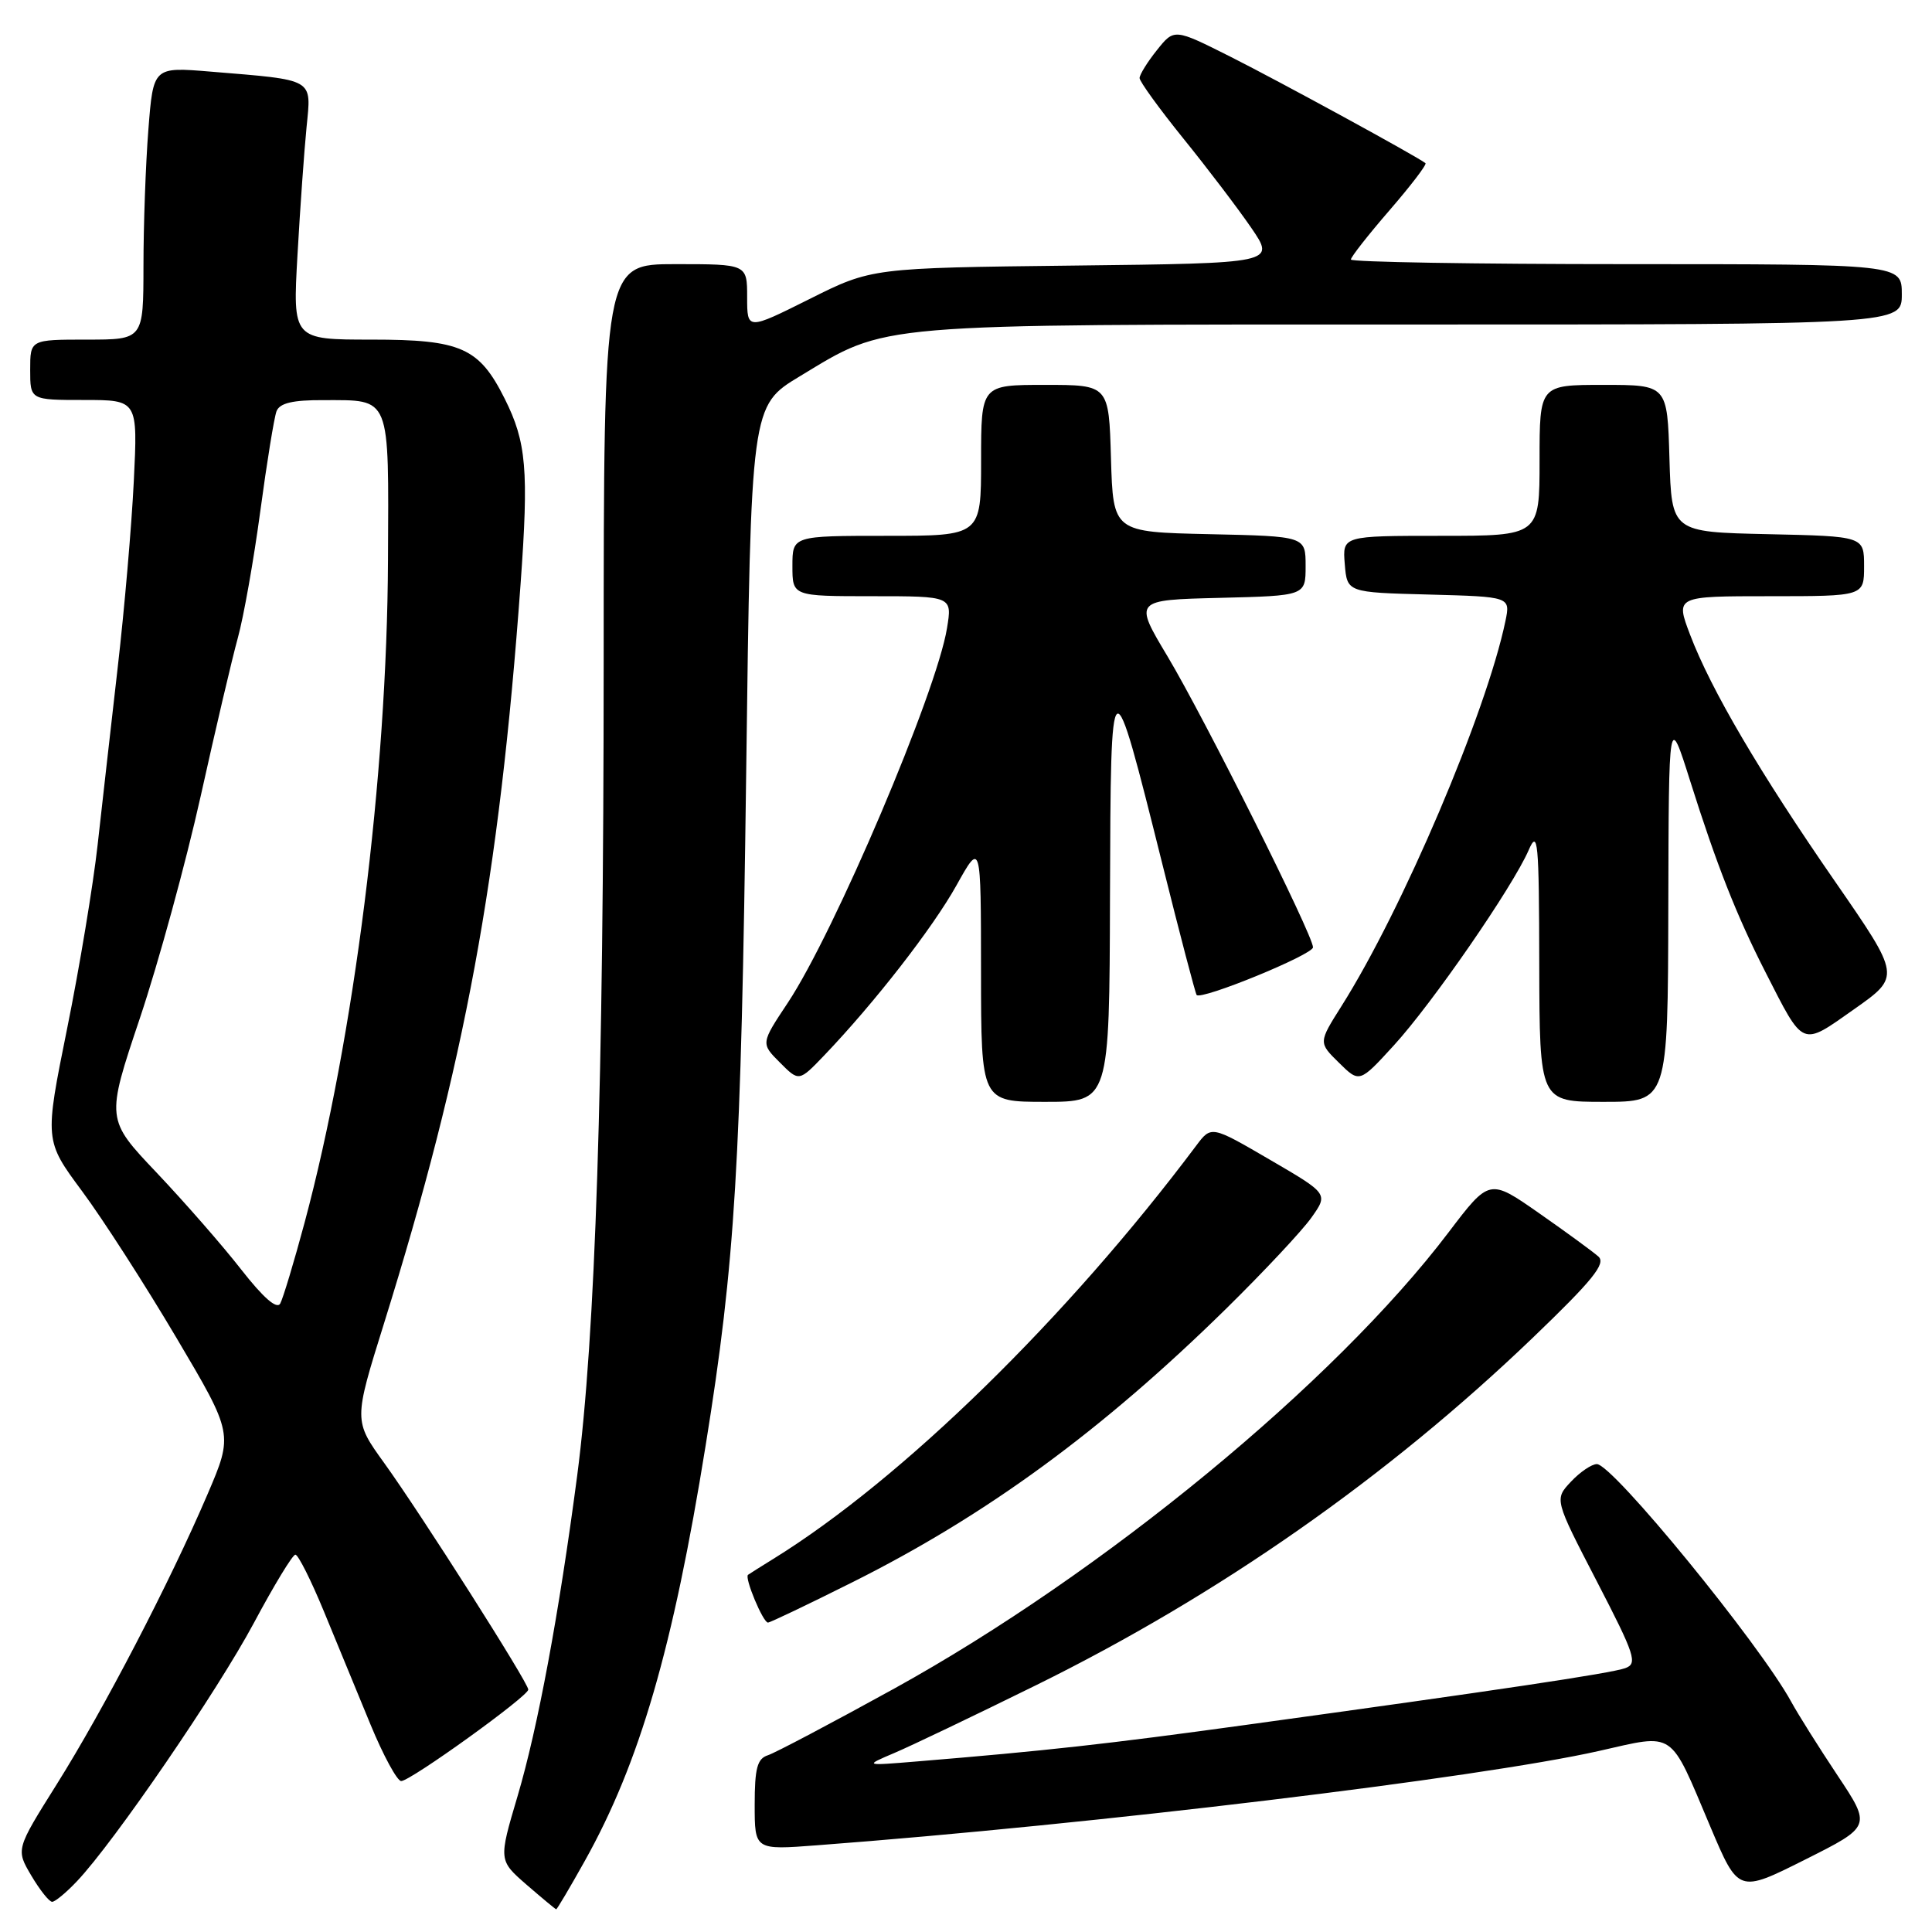 <?xml version="1.0" encoding="UTF-8" standalone="no"?>
<!DOCTYPE svg PUBLIC "-//W3C//DTD SVG 1.1//EN" "http://www.w3.org/Graphics/SVG/1.1/DTD/svg11.dtd" >
<svg xmlns="http://www.w3.org/2000/svg" xmlns:xlink="http://www.w3.org/1999/xlink" version="1.1" viewBox="0 0 256 256">
 <g >
 <path fill="currentColor"
d=" M 77.49 246.58 C 84.75 233.60 89.18 218.39 93.50 191.54 C 97.42 167.24 98.20 154.23 98.87 102.64 C 99.50 53.77 99.50 53.77 105.98 49.86 C 117.69 42.78 115.08 43.00 187.18 43.00 C 252.00 43.00 252.00 43.00 252.00 39.00 C 252.00 35.00 252.00 35.00 215.50 35.00 C 195.43 35.00 179.00 34.72 179.00 34.39 C 179.00 34.05 181.31 31.11 184.13 27.85 C 186.95 24.59 189.09 21.79 188.88 21.62 C 187.82 20.76 169.55 10.79 163.05 7.52 C 155.59 3.77 155.59 3.77 153.30 6.64 C 152.04 8.21 151.01 9.88 151.00 10.34 C 151.00 10.80 153.61 14.40 156.79 18.34 C 159.98 22.28 164.03 27.61 165.80 30.19 C 169.01 34.88 169.01 34.88 142.26 35.19 C 115.50 35.50 115.50 35.50 107.25 39.63 C 99.00 43.75 99.00 43.75 99.00 39.38 C 99.00 35.00 99.00 35.00 89.50 35.00 C 80.00 35.00 80.00 35.00 79.99 87.75 C 79.98 143.81 78.90 177.06 76.48 195.53 C 74.07 213.86 71.27 228.91 68.58 238.00 C 66.06 246.50 66.06 246.50 69.78 249.74 C 71.83 251.51 73.59 252.98 73.70 252.99 C 73.81 252.99 75.52 250.11 77.49 246.58 Z  M 10.22 249.25 C 15.15 244.04 28.81 224.08 33.64 215.05 C 36.30 210.07 38.77 206.00 39.14 206.00 C 39.51 206.00 41.21 209.38 42.91 213.50 C 44.61 217.62 47.39 224.38 49.09 228.50 C 50.79 232.62 52.63 236.00 53.16 236.00 C 54.39 236.00 70.00 224.76 70.00 223.88 C 70.00 222.97 55.85 200.72 50.92 193.87 C 46.86 188.24 46.86 188.24 50.88 175.37 C 61.63 140.89 66.15 116.38 68.98 77.37 C 70.07 62.27 69.76 58.59 66.88 52.84 C 63.49 46.06 61.10 45.00 49.26 45.00 C 38.78 45.00 38.78 45.00 39.42 33.75 C 39.77 27.56 40.31 19.96 40.62 16.85 C 41.26 10.32 41.82 10.64 27.90 9.49 C 20.31 8.86 20.31 8.86 19.66 17.18 C 19.30 21.76 19.01 29.89 19.01 35.25 C 19.00 45.00 19.00 45.00 11.50 45.00 C 4.00 45.00 4.00 45.00 4.00 49.00 C 4.00 53.00 4.00 53.00 11.13 53.00 C 18.26 53.00 18.26 53.00 17.73 63.75 C 17.44 69.66 16.48 80.80 15.59 88.50 C 14.71 96.20 13.51 106.78 12.93 112.00 C 12.35 117.22 10.54 128.17 8.89 136.31 C 5.90 151.12 5.90 151.12 10.87 157.83 C 13.61 161.52 19.24 170.27 23.38 177.27 C 30.92 190.01 30.92 190.01 27.48 198.04 C 22.51 209.65 13.75 226.50 7.51 236.44 C 2.10 245.06 2.10 245.06 4.15 248.53 C 5.28 250.44 6.52 252.00 6.91 252.00 C 7.30 252.00 8.80 250.76 10.22 249.25 Z  M 243.48 235.25 C 241.01 231.54 238.25 227.15 237.35 225.50 C 233.14 217.80 213.68 194.00 211.59 194.00 C 210.91 194.00 209.36 195.05 208.16 196.33 C 205.96 198.67 205.96 198.67 211.58 209.52 C 216.67 219.35 217.02 220.44 215.35 221.04 C 213.43 221.73 198.44 223.97 165.00 228.57 C 146.72 231.09 138.61 231.99 121.50 233.40 C 114.50 233.98 114.50 233.98 118.50 232.28 C 120.70 231.35 129.16 227.30 137.30 223.29 C 161.52 211.35 183.86 195.72 203.09 177.27 C 211.04 169.64 212.83 167.43 211.80 166.50 C 211.08 165.86 207.54 163.27 203.93 160.75 C 197.36 156.16 197.36 156.16 191.93 163.31 C 176.81 183.24 146.16 208.46 118.50 223.74 C 110.25 228.29 102.71 232.27 101.75 232.58 C 100.34 233.03 100.00 234.30 100.00 239.14 C 100.00 245.14 100.00 245.14 108.25 244.51 C 144.97 241.74 195.94 235.59 211.83 232.02 C 222.08 229.71 221.14 229.07 226.63 242.05 C 230.35 250.84 230.35 250.84 239.16 246.42 C 247.97 242.00 247.97 242.00 243.48 235.25 Z  M 112.94 209.66 C 130.74 200.76 146.04 189.55 162.52 173.36 C 167.47 168.49 172.54 163.08 173.77 161.34 C 176.01 158.18 176.01 158.18 168.25 153.66 C 160.50 149.14 160.50 149.14 158.50 151.81 C 141.41 174.61 119.53 196.00 102.50 206.54 C 100.85 207.56 99.33 208.52 99.12 208.67 C 98.61 209.02 101.10 215.00 101.76 215.00 C 102.04 215.00 107.07 212.60 112.94 209.66 Z  M 147.08 118.75 C 147.18 87.25 147.21 87.23 154.02 114.50 C 156.35 123.85 158.40 131.65 158.56 131.84 C 159.18 132.56 174.00 126.49 173.98 125.52 C 173.96 123.87 159.60 95.17 154.72 87.00 C 150.23 79.50 150.23 79.50 161.62 79.22 C 173.00 78.94 173.00 78.94 173.00 75.00 C 173.00 71.06 173.00 71.06 160.25 70.78 C 147.50 70.50 147.50 70.50 147.21 60.75 C 146.93 51.00 146.93 51.00 138.46 51.00 C 130.00 51.00 130.00 51.00 130.00 61.00 C 130.00 71.00 130.00 71.00 117.50 71.00 C 105.00 71.00 105.00 71.00 105.00 75.00 C 105.00 79.00 105.00 79.00 115.59 79.00 C 126.18 79.00 126.18 79.00 125.48 83.25 C 124.10 91.74 110.58 123.54 104.39 132.87 C 100.81 138.26 100.81 138.26 103.34 140.79 C 105.87 143.33 105.87 143.33 109.19 139.87 C 115.85 132.91 123.58 122.98 126.74 117.31 C 129.98 111.50 129.98 111.50 129.99 128.75 C 130.00 146.00 130.00 146.00 138.50 146.00 C 147.00 146.00 147.00 146.00 147.08 118.75 Z  M 221.06 120.25 C 221.12 94.50 221.12 94.50 223.96 103.50 C 227.46 114.59 230.09 121.28 233.90 128.75 C 239.08 138.90 238.61 138.70 245.69 133.72 C 251.85 129.38 251.85 129.38 243.18 116.84 C 233.20 102.43 226.71 91.38 223.94 84.09 C 222.01 79.00 222.01 79.00 234.50 79.00 C 247.00 79.00 247.00 79.00 247.00 75.03 C 247.00 71.06 247.00 71.06 234.25 70.78 C 221.50 70.50 221.50 70.50 221.21 60.75 C 220.93 51.00 220.93 51.00 212.46 51.00 C 204.00 51.00 204.00 51.00 204.00 61.00 C 204.00 71.00 204.00 71.00 190.94 71.00 C 177.88 71.00 177.88 71.00 178.19 74.75 C 178.50 78.50 178.50 78.50 189.32 78.78 C 200.14 79.07 200.14 79.07 199.48 82.28 C 196.96 94.39 185.82 120.56 177.75 133.32 C 174.70 138.15 174.70 138.15 177.42 140.82 C 180.14 143.50 180.14 143.50 184.71 138.50 C 189.80 132.93 200.42 117.55 202.55 112.66 C 203.78 109.83 203.93 111.38 203.96 127.75 C 204.00 146.00 204.00 146.00 212.50 146.00 C 221.00 146.00 221.00 146.00 221.06 120.25 Z  M 31.97 168.23 C 29.52 165.08 24.47 159.31 20.77 155.40 C 14.04 148.31 14.04 148.31 18.54 134.90 C 21.01 127.53 24.63 114.30 26.59 105.50 C 28.54 96.70 30.76 87.25 31.52 84.50 C 32.28 81.75 33.62 74.21 34.49 67.74 C 35.36 61.27 36.33 55.30 36.64 54.49 C 37.06 53.41 38.78 53.00 42.86 53.02 C 51.86 53.04 51.51 52.19 51.41 74.22 C 51.29 102.85 46.92 137.52 40.36 162.00 C 38.96 167.22 37.50 172.05 37.13 172.73 C 36.68 173.53 34.88 171.95 31.97 168.23 Z "/>
</g>
</svg>
